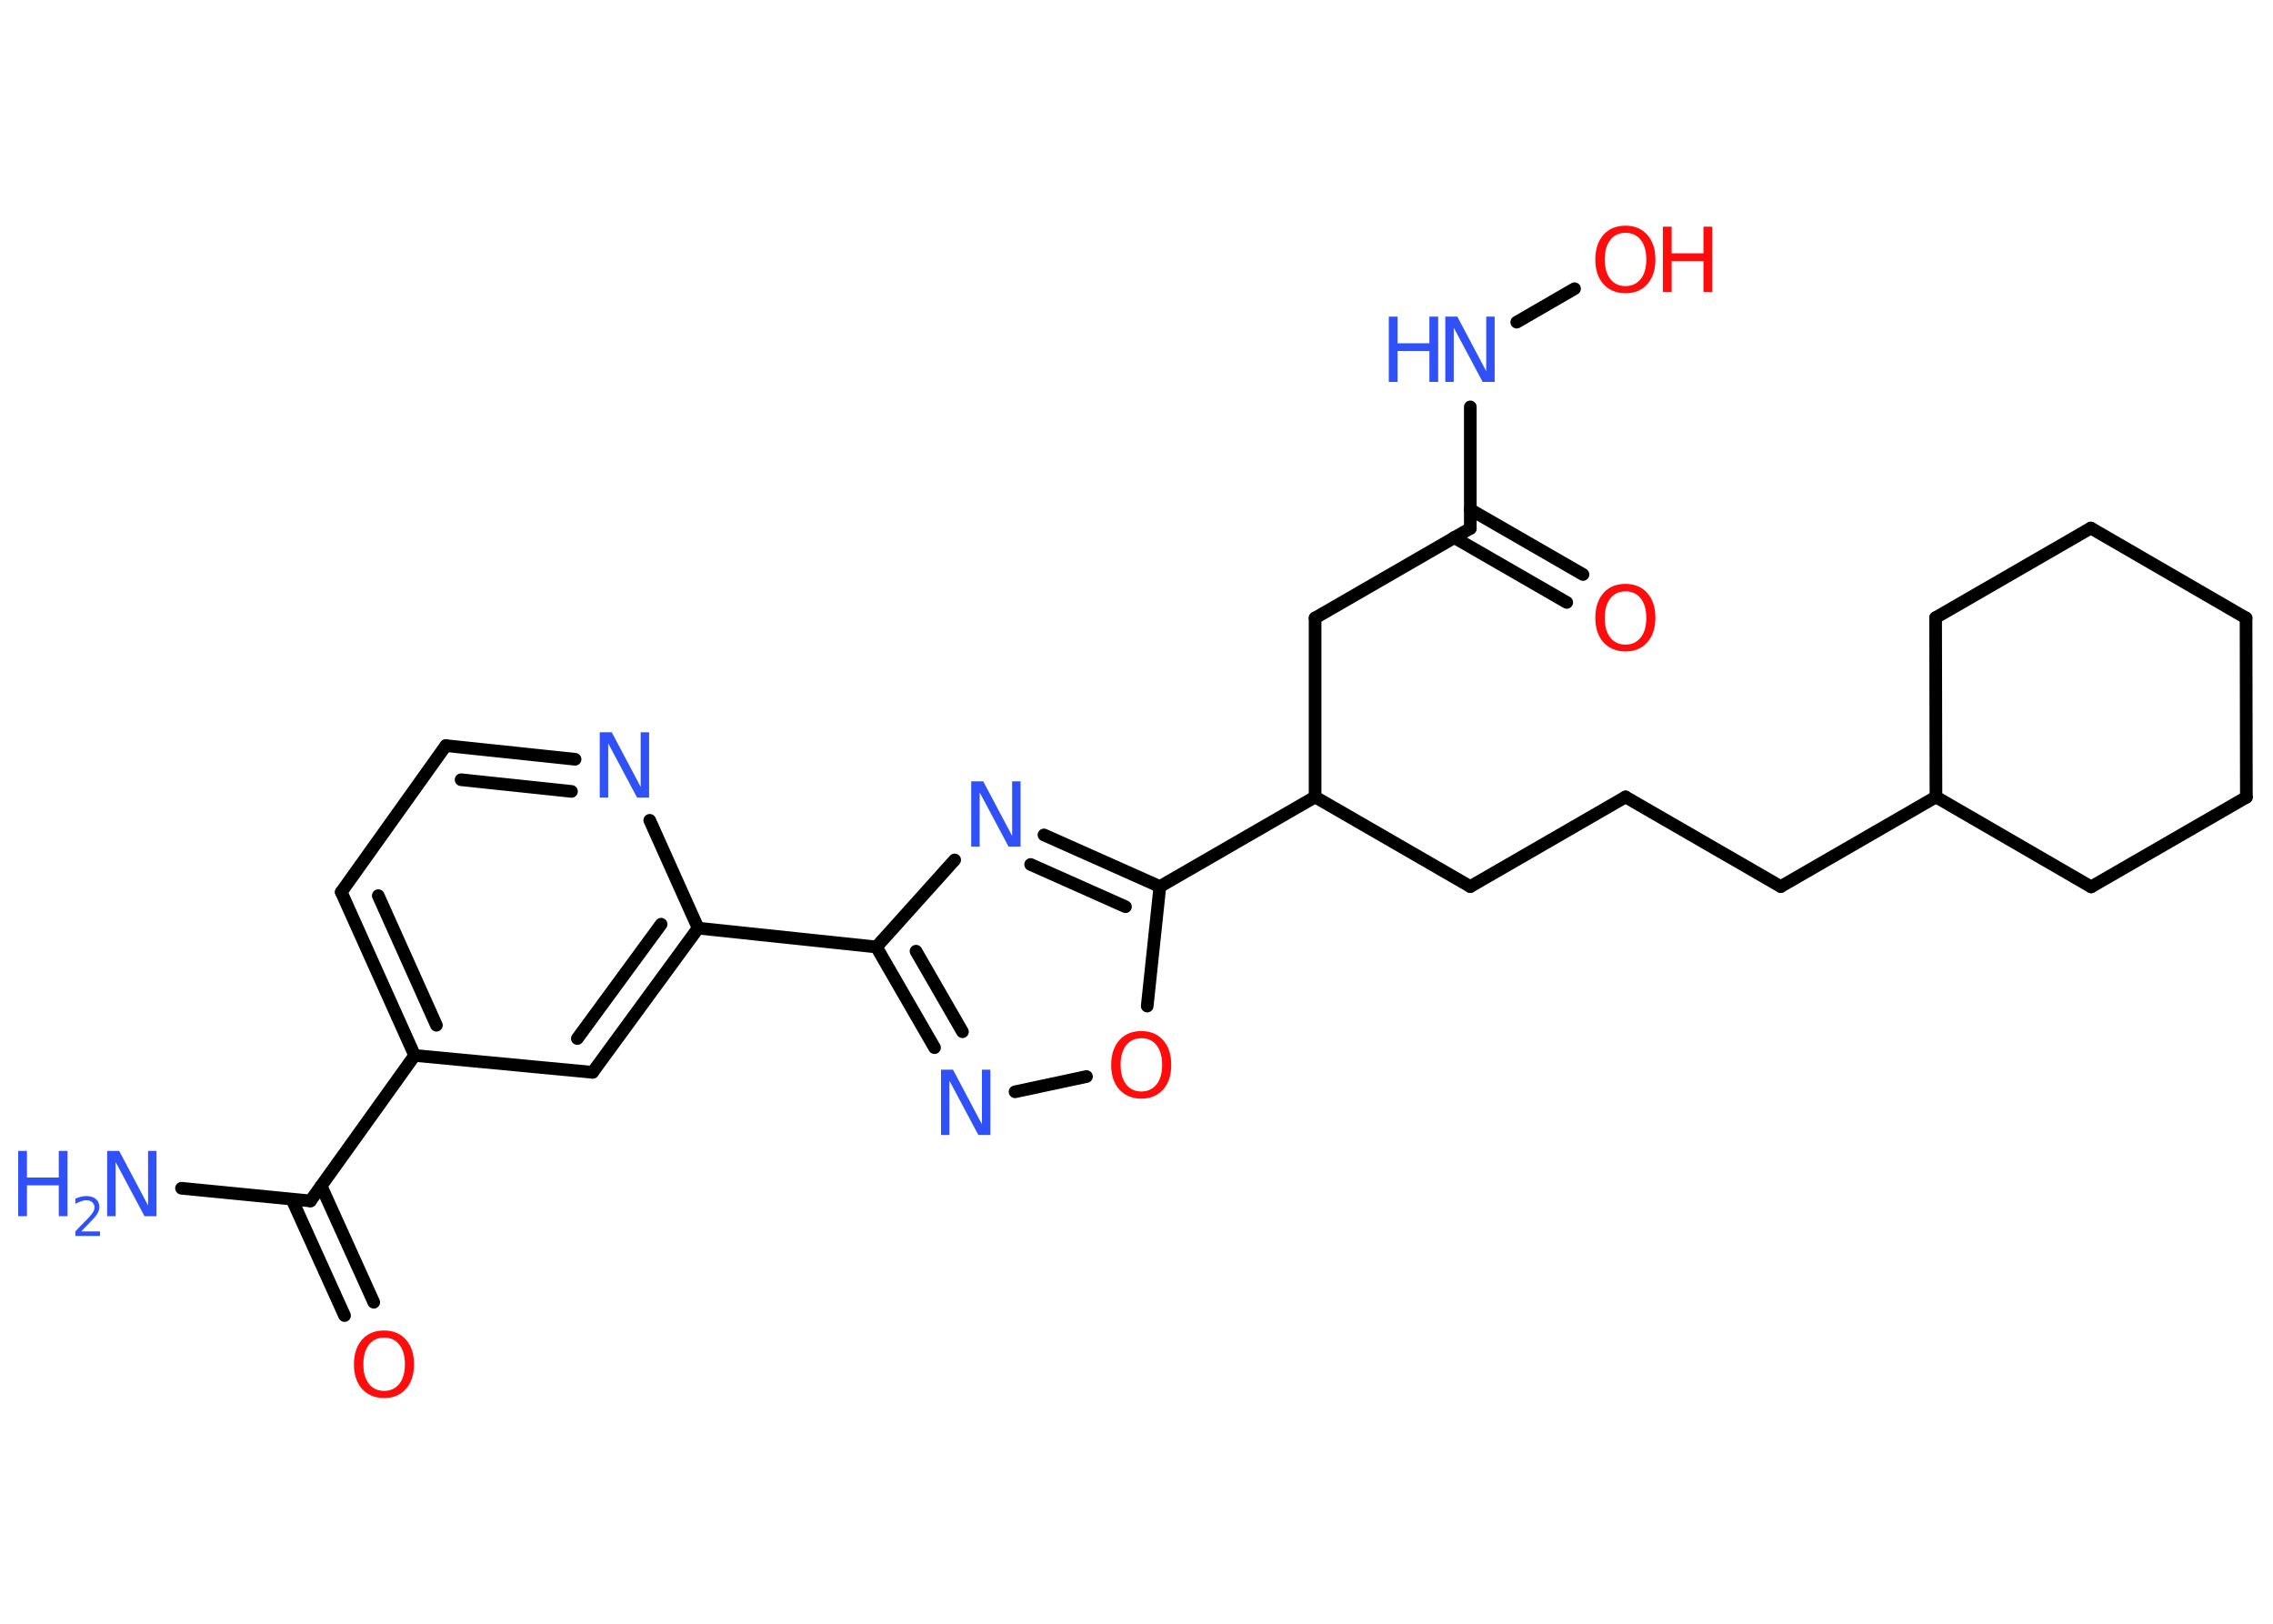 <?xml version='1.0' encoding='UTF-8'?>
<!DOCTYPE svg PUBLIC "-//W3C//DTD SVG 1.1//EN" "http://www.w3.org/Graphics/SVG/1.1/DTD/svg11.dtd">
<svg version='1.2' xmlns='http://www.w3.org/2000/svg' xmlns:xlink='http://www.w3.org/1999/xlink' width='70.0mm' height='50.0mm' viewBox='0 0 70.0 50.0'>
  <desc>Generated by the Chemistry Development Kit (http://github.com/cdk)</desc>
  <g stroke-linecap='round' stroke-linejoin='round' stroke='#000000' stroke-width='.39' fill='#3050F8'>
    <rect x='.0' y='.0' width='70.0' height='50.0' fill='#FFFFFF' stroke='none'/>
    <g id='mol1' class='mol'>
      <line id='mol1bnd1' class='bond' x1='5.59' y1='36.59' x2='9.56' y2='36.98'/>
      <g id='mol1bnd2' class='bond'>
        <line x1='9.89' y1='36.52' x2='11.51' y2='40.1'/>
        <line x1='8.99' y1='36.93' x2='10.61' y2='40.51'/>
      </g>
      <line id='mol1bnd3' class='bond' x1='9.56' y1='36.98' x2='12.77' y2='32.5'/>
      <g id='mol1bnd4' class='bond'>
        <line x1='10.51' y1='27.47' x2='12.77' y2='32.5'/>
        <line x1='11.65' y1='27.58' x2='13.44' y2='31.57'/>
      </g>
      <line id='mol1bnd5' class='bond' x1='10.51' y1='27.47' x2='13.73' y2='22.96'/>
      <g id='mol1bnd6' class='bond'>
        <line x1='17.71' y1='23.38' x2='13.73' y2='22.96'/>
        <line x1='17.6' y1='24.37' x2='14.2' y2='24.01'/>
      </g>
      <line id='mol1bnd7' class='bond' x1='20.01' y1='25.26' x2='21.5' y2='28.58'/>
      <line id='mol1bnd8' class='bond' x1='21.5' y1='28.58' x2='26.99' y2='29.16'/>
      <g id='mol1bnd9' class='bond'>
        <line x1='26.99' y1='29.16' x2='28.78' y2='32.26'/>
        <line x1='28.21' y1='29.29' x2='29.64' y2='31.77'/>
      </g>
      <line id='mol1bnd10' class='bond' x1='31.26' y1='33.62' x2='33.46' y2='33.15'/>
      <line id='mol1bnd11' class='bond' x1='35.33' y1='30.98' x2='35.72' y2='27.3'/>
      <line id='mol1bnd12' class='bond' x1='35.72' y1='27.3' x2='40.5' y2='24.54'/>
      <line id='mol1bnd13' class='bond' x1='40.5' y1='24.54' x2='45.28' y2='27.3'/>
      <line id='mol1bnd14' class='bond' x1='45.28' y1='27.3' x2='50.06' y2='24.54'/>
      <line id='mol1bnd15' class='bond' x1='50.06' y1='24.54' x2='54.84' y2='27.3'/>
      <line id='mol1bnd16' class='bond' x1='54.84' y1='27.3' x2='59.62' y2='24.54'/>
      <line id='mol1bnd17' class='bond' x1='59.62' y1='24.54' x2='59.61' y2='19.02'/>
      <line id='mol1bnd18' class='bond' x1='59.61' y1='19.02' x2='64.39' y2='16.26'/>
      <line id='mol1bnd19' class='bond' x1='64.39' y1='16.26' x2='69.17' y2='19.03'/>
      <line id='mol1bnd20' class='bond' x1='69.17' y1='19.03' x2='69.18' y2='24.55'/>
      <line id='mol1bnd21' class='bond' x1='69.18' y1='24.55' x2='64.4' y2='27.31'/>
      <line id='mol1bnd22' class='bond' x1='59.62' y1='24.54' x2='64.4' y2='27.31'/>
      <line id='mol1bnd23' class='bond' x1='40.5' y1='24.54' x2='40.5' y2='19.03'/>
      <line id='mol1bnd24' class='bond' x1='40.5' y1='19.03' x2='45.28' y2='16.27'/>
      <g id='mol1bnd25' class='bond'>
        <line x1='45.28' y1='15.69' x2='48.75' y2='17.69'/>
        <line x1='44.78' y1='16.55' x2='48.25' y2='18.55'/>
      </g>
      <line id='mol1bnd26' class='bond' x1='45.28' y1='16.27' x2='45.28' y2='12.53'/>
      <line id='mol1bnd27' class='bond' x1='46.71' y1='9.92' x2='48.49' y2='8.89'/>
      <g id='mol1bnd28' class='bond'>
        <line x1='35.72' y1='27.3' x2='32.15' y2='25.71'/>
        <line x1='34.66' y1='27.92' x2='31.74' y2='26.62'/>
      </g>
      <line id='mol1bnd29' class='bond' x1='26.99' y1='29.16' x2='29.4' y2='26.48'/>
      <g id='mol1bnd30' class='bond'>
        <line x1='18.25' y1='33.02' x2='21.5' y2='28.58'/>
        <line x1='17.78' y1='31.98' x2='20.36' y2='28.46'/>
      </g>
      <line id='mol1bnd31' class='bond' x1='12.77' y1='32.5' x2='18.25' y2='33.02'/>
      <g id='mol1atm1' class='atom'>
        <path d='M3.31 35.44h.36l.89 1.68v-1.68h.26v2.01h-.37l-.89 -1.67v1.67h-.26v-2.01z' stroke='none'/>
        <path d='M.56 35.44h.27v.82h.98v-.82h.27v2.01h-.27v-.95h-.98v.95h-.27v-2.01z' stroke='none'/>
        <path d='M2.51 37.92h.57v.14h-.76v-.14q.09 -.1 .25 -.26q.16 -.16 .2 -.21q.08 -.09 .11 -.15q.03 -.06 .03 -.12q.0 -.1 -.07 -.16q-.07 -.06 -.18 -.06q-.08 .0 -.16 .03q-.08 .03 -.18 .08v-.16q.1 -.04 .18 -.06q.09 -.02 .15 -.02q.19 .0 .3 .09q.11 .09 .11 .25q.0 .07 -.03 .14q-.03 .07 -.1 .16q-.02 .02 -.13 .14q-.11 .11 -.3 .31z' stroke='none'/>
      </g>
      <path id='mol1atm3' class='atom' d='M11.83 41.19q-.3 .0 -.47 .22q-.17 .22 -.17 .6q.0 .38 .17 .6q.17 .22 .47 .22q.29 .0 .47 -.22q.17 -.22 .17 -.6q.0 -.38 -.17 -.6q-.17 -.22 -.47 -.22zM11.83 40.97q.42 .0 .67 .28q.25 .28 .25 .76q.0 .48 -.25 .76q-.25 .28 -.67 .28q-.42 .0 -.68 -.28q-.25 -.28 -.25 -.76q.0 -.47 .25 -.76q.25 -.28 .68 -.28z' stroke='none' fill='#FF0D0D'/>
      <path id='mol1atm7' class='atom' d='M18.48 22.55h.36l.89 1.68v-1.68h.26v2.01h-.37l-.89 -1.67v1.67h-.26v-2.01z' stroke='none'/>
      <path id='mol1atm10' class='atom' d='M28.99 32.94h.36l.89 1.68v-1.68h.26v2.01h-.37l-.89 -1.67v1.67h-.26v-2.01z' stroke='none'/>
      <path id='mol1atm11' class='atom' d='M35.15 31.97q-.3 .0 -.47 .22q-.17 .22 -.17 .6q.0 .38 .17 .6q.17 .22 .47 .22q.29 .0 .47 -.22q.17 -.22 .17 -.6q.0 -.38 -.17 -.6q-.17 -.22 -.47 -.22zM35.15 31.75q.42 .0 .67 .28q.25 .28 .25 .76q.0 .48 -.25 .76q-.25 .28 -.67 .28q-.42 .0 -.68 -.28q-.25 -.28 -.25 -.76q.0 -.47 .25 -.76q.25 -.28 .68 -.28z' stroke='none' fill='#FF0D0D'/>
      <path id='mol1atm25' class='atom' d='M50.06 18.21q-.3 .0 -.47 .22q-.17 .22 -.17 .6q.0 .38 .17 .6q.17 .22 .47 .22q.29 .0 .47 -.22q.17 -.22 .17 -.6q.0 -.38 -.17 -.6q-.17 -.22 -.47 -.22zM50.06 17.98q.42 .0 .67 .28q.25 .28 .25 .76q.0 .48 -.25 .76q-.25 .28 -.67 .28q-.42 .0 -.68 -.28q-.25 -.28 -.25 -.76q.0 -.47 .25 -.76q.25 -.28 .68 -.28z' stroke='none' fill='#FF0D0D'/>
      <g id='mol1atm26' class='atom'>
        <path d='M44.52 9.75h.36l.89 1.68v-1.68h.26v2.01h-.37l-.89 -1.67v1.67h-.26v-2.01z' stroke='none'/>
        <path d='M42.77 9.75h.27v.82h.98v-.82h.27v2.01h-.27v-.95h-.98v.95h-.27v-2.01z' stroke='none'/>
      </g>
      <g id='mol1atm27' class='atom'>
        <path d='M50.06 7.17q-.3 .0 -.47 .22q-.17 .22 -.17 .6q.0 .38 .17 .6q.17 .22 .47 .22q.29 .0 .47 -.22q.17 -.22 .17 -.6q.0 -.38 -.17 -.6q-.17 -.22 -.47 -.22zM50.06 6.95q.42 .0 .67 .28q.25 .28 .25 .76q.0 .48 -.25 .76q-.25 .28 -.67 .28q-.42 .0 -.68 -.28q-.25 -.28 -.25 -.76q.0 -.47 .25 -.76q.25 -.28 .68 -.28z' stroke='none' fill='#FF0D0D'/>
        <path d='M51.21 6.98h.27v.82h.98v-.82h.27v2.01h-.27v-.95h-.98v.95h-.27v-2.01z' stroke='none' fill='#FF0D0D'/>
      </g>
      <path id='mol1atm28' class='atom' d='M29.92 24.06h.36l.89 1.68v-1.68h.26v2.01h-.37l-.89 -1.67v1.67h-.26v-2.01z' stroke='none'/>
    </g>
  </g>
</svg>
